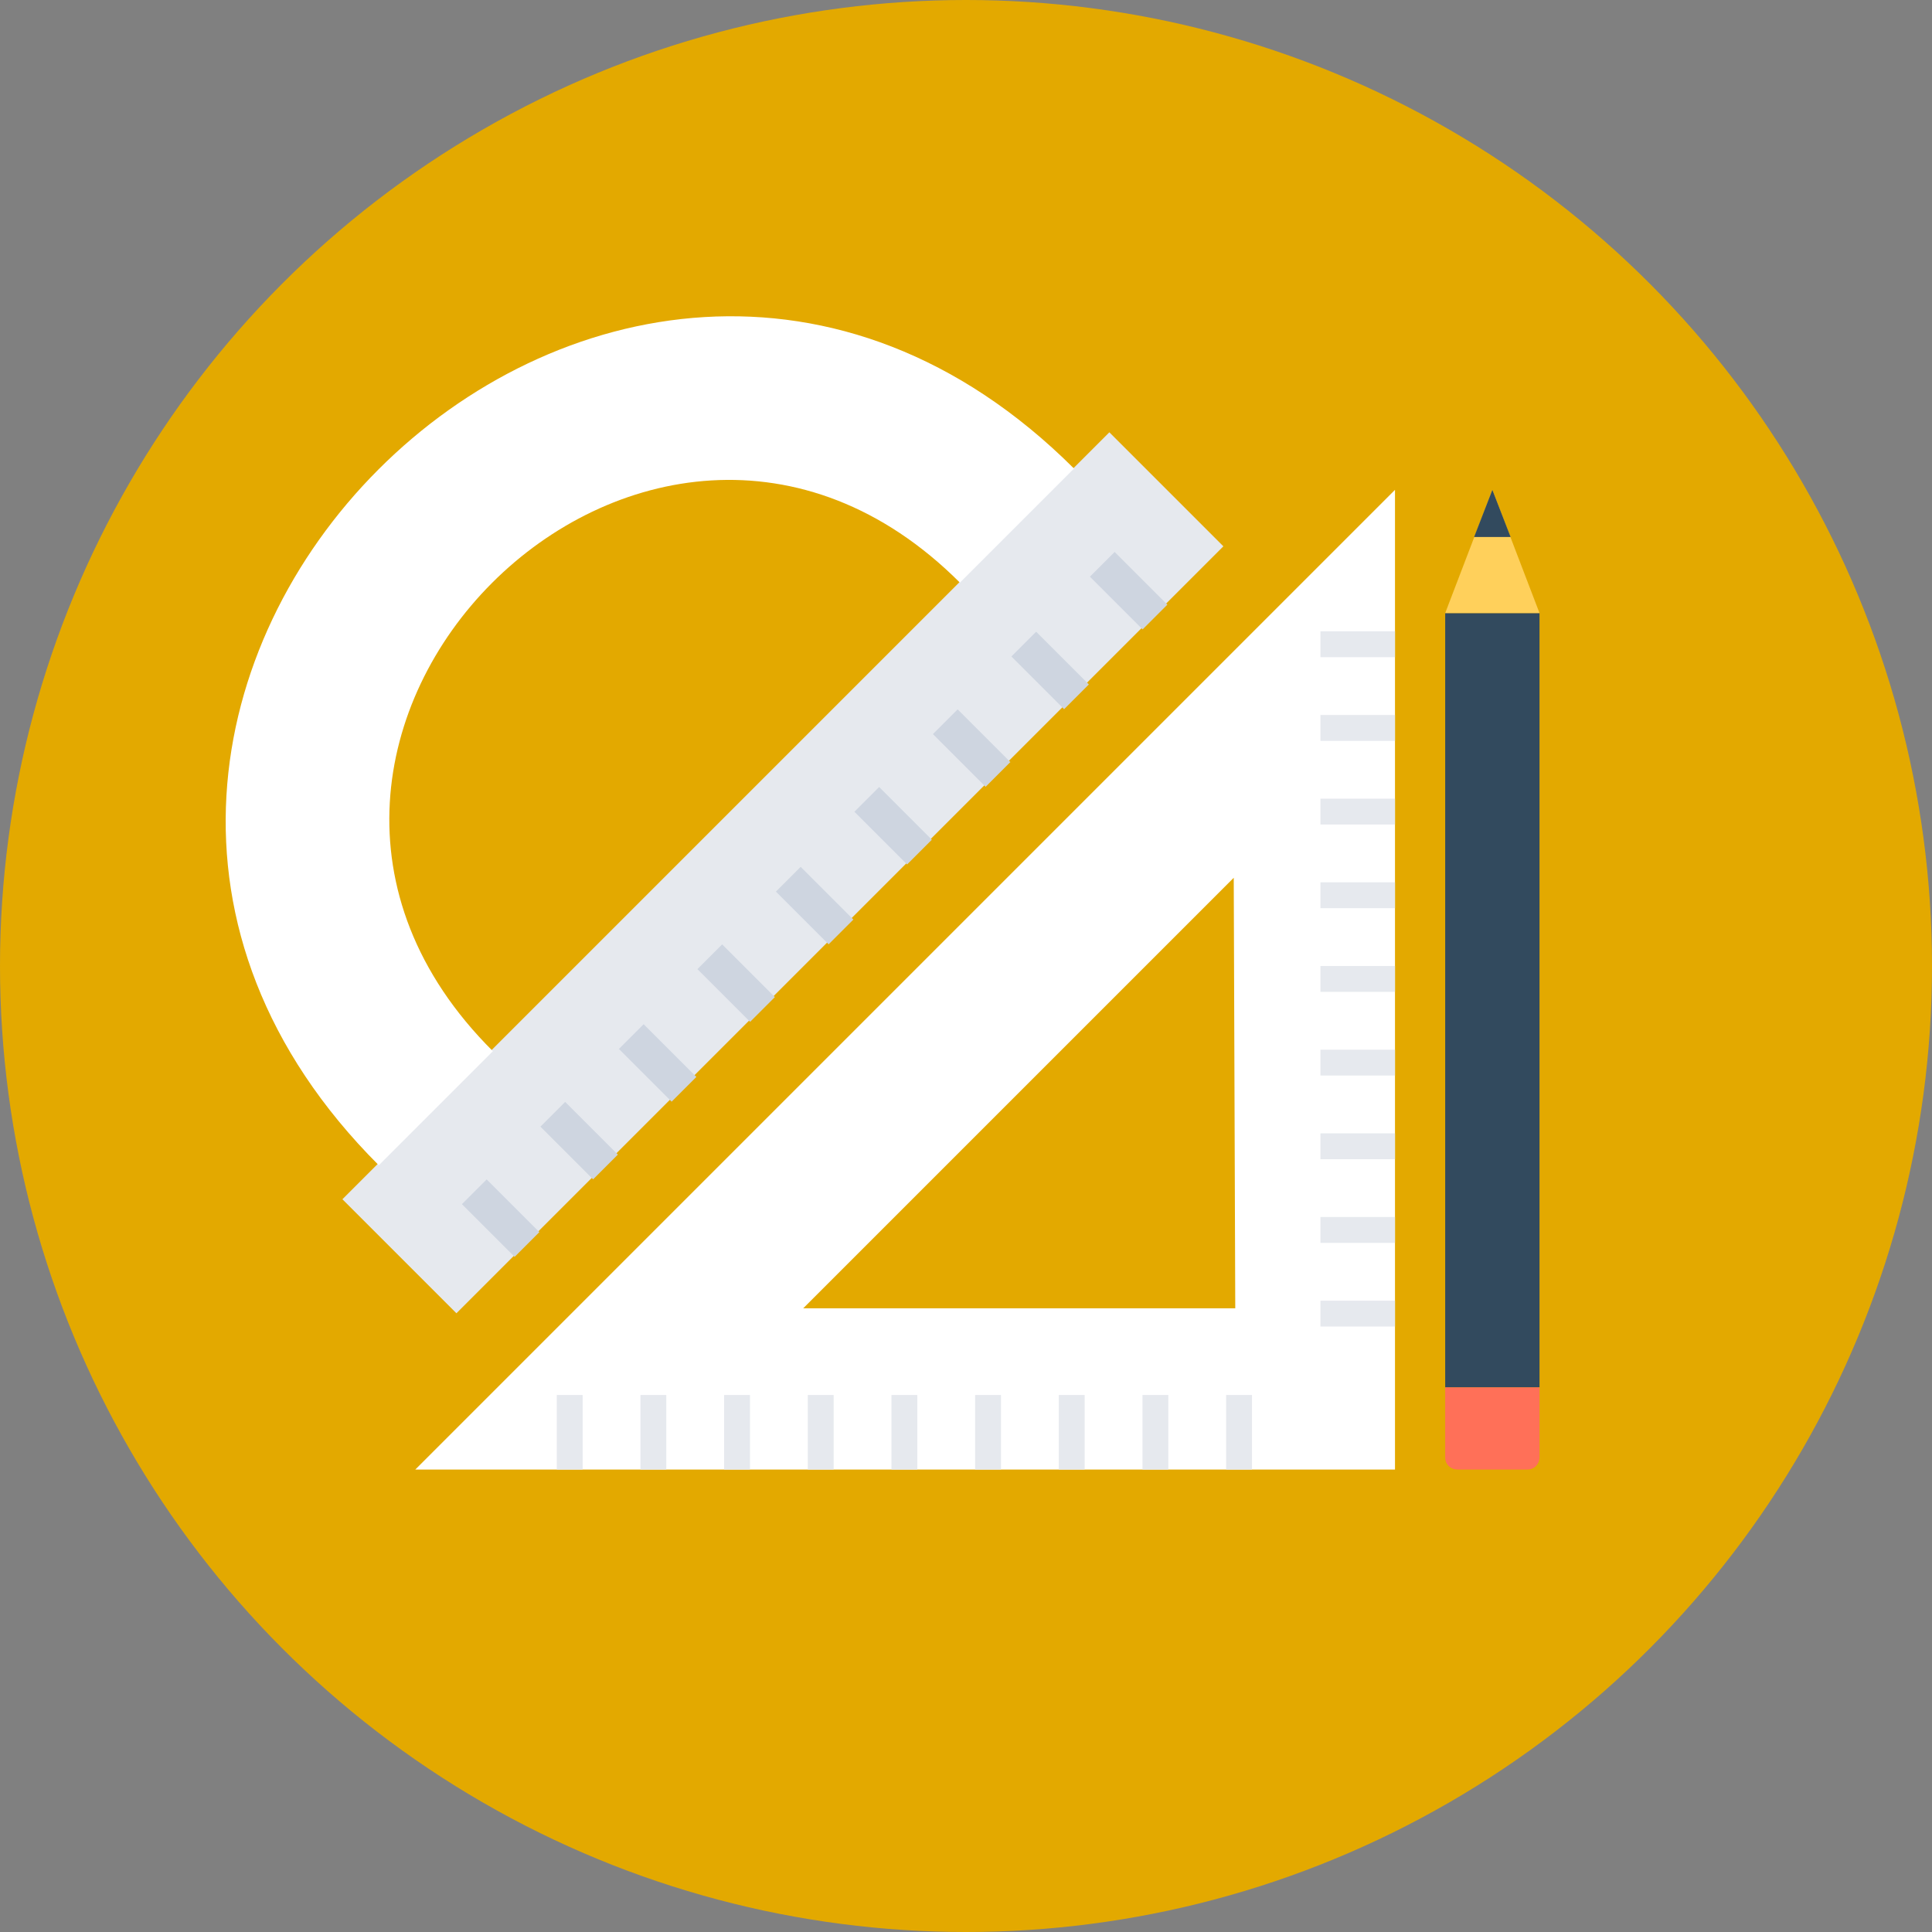 <svg xmlns="http://www.w3.org/2000/svg" width="508" height="508" viewBox="0 0 508 508">
  <rect x="0" y="0" width="508" height="508" fill="#808080" stroke="none"/>
  <g fill="none">
    <circle cx="254" cy="254" r="254" fill="#E3A900"/>
    <path fill="#FFF" d="M109.2,386.4 L366.8,386.4 L366.8,128.8 L109.2,386.4 Z M324.8,344 L211.2,344 L324.4,230.8 L324.8,344 Z"/>
    <g fill="#E6E9EE" transform="translate(90 113)">
      <rect width="19.6" height="6.8" x="257.2" y="53"/>
      <rect width="19.6" height="6.8" x="257.2" y="75"/>
      <rect width="19.6" height="6.8" x="257.2" y="97"/>
      <rect width="19.6" height="6.8" x="257.2" y="119"/>
      <rect width="19.6" height="6.8" x="257.2" y="141"/>
      <rect width="19.6" height="6.8" x="257.2" y="163"/>
      <rect width="19.6" height="6.8" x="257.2" y="185"/>
      <rect width="19.6" height="6.8" x="257.2" y="207"/>
      <rect width="19.6" height="6.8" x="257.2" y="229"/>
      <rect width="6.8" height="19.6" x="232.4" y="253.8"/>
      <rect width="6.8" height="19.6" x="210.4" y="253.8"/>
      <rect width="6.8" height="19.6" x="188.4" y="253.8"/>
      <rect width="6.8" height="19.6" x="166.4" y="253.8"/>
      <rect width="6.8" height="19.6" x="144.4" y="253.8"/>
      <rect width="6.8" height="19.6" x="122.4" y="253.8"/>
      <rect width="6.8" height="19.6" x="100.4" y="253.8"/>
      <rect width="6.8" height="19.6" x="78.4" y="253.8"/>
      <rect width="6.8" height="19.6" x="56.4" y="253.8"/>
      <rect width="285.194" height="42.4" x="-26.743" y="95.288" transform="rotate(-45 115.854 116.488)"/>
    </g>
    <path fill="#FFF" d="M129.6,276.4 C47.2,194.4 170.4,71.2 252.4,153.2 C262.4,143.2 272.4,133.2 282.4,123.2 C160.4,1.6 -22.4,184.4 99.6,306.4 C109.6,296.4 119.6,286.4 129.6,276.4 Z"/>
    <g fill="#CED5E0" transform="translate(121 145)">
      <rect width="9.2" height="19.6" x="171.159" y=".512" transform="rotate(-45 175.76 10.312)"/>
      <rect width="9.2" height="19.6" x="150.519" y="21.49" transform="rotate(-45 155.12 31.29)"/>
      <rect width="9.2" height="19.6" x="129.879" y="41.899" transform="rotate(-45 134.48 51.699)"/>
      <rect width="9.2" height="19.6" x="109.239" y="62.315" transform="rotate(-45 113.839 72.114)"/>
      <rect width="9.2" height="19.6" x="88.599" y="83.313" transform="rotate(-45 93.2 93.113)"/>
      <rect width="9.2" height="19.6" x="67.959" y="103.697" transform="rotate(-45 72.559 113.497)"/>
      <rect width="9.2" height="19.6" x="47.319" y="124.687" transform="rotate(-45 51.919 134.487)"/>
      <rect width="9.2" height="19.6" x="26.679" y="145.111" transform="rotate(-45 31.279 154.911)"/>
      <rect width="9.2" height="19.6" x="6.039" y="165.496" transform="rotate(-45 10.64 175.296)"/>
    </g>
    <rect width="24.8" height="203.6" x="380" y="161.2" fill="#324A5E"/>
    <polygon fill="#FFD05B" points="404.8 161.2 392.4 128.8 380 161.2"/>
    <polygon fill="#324A5E" points="397.2 141.2 392.4 128.8 387.6 141.2"/>
    <path fill="#FF7058" d="M380,364.8 L380,383.2 C380,385.2 381.6,386.4 383.2,386.4 L401.6,386.4 C403.6,386.4 404.8,384.8 404.8,383.2 L404.8,364.8 L380,364.8 Z"/>
  </g>
</svg>
